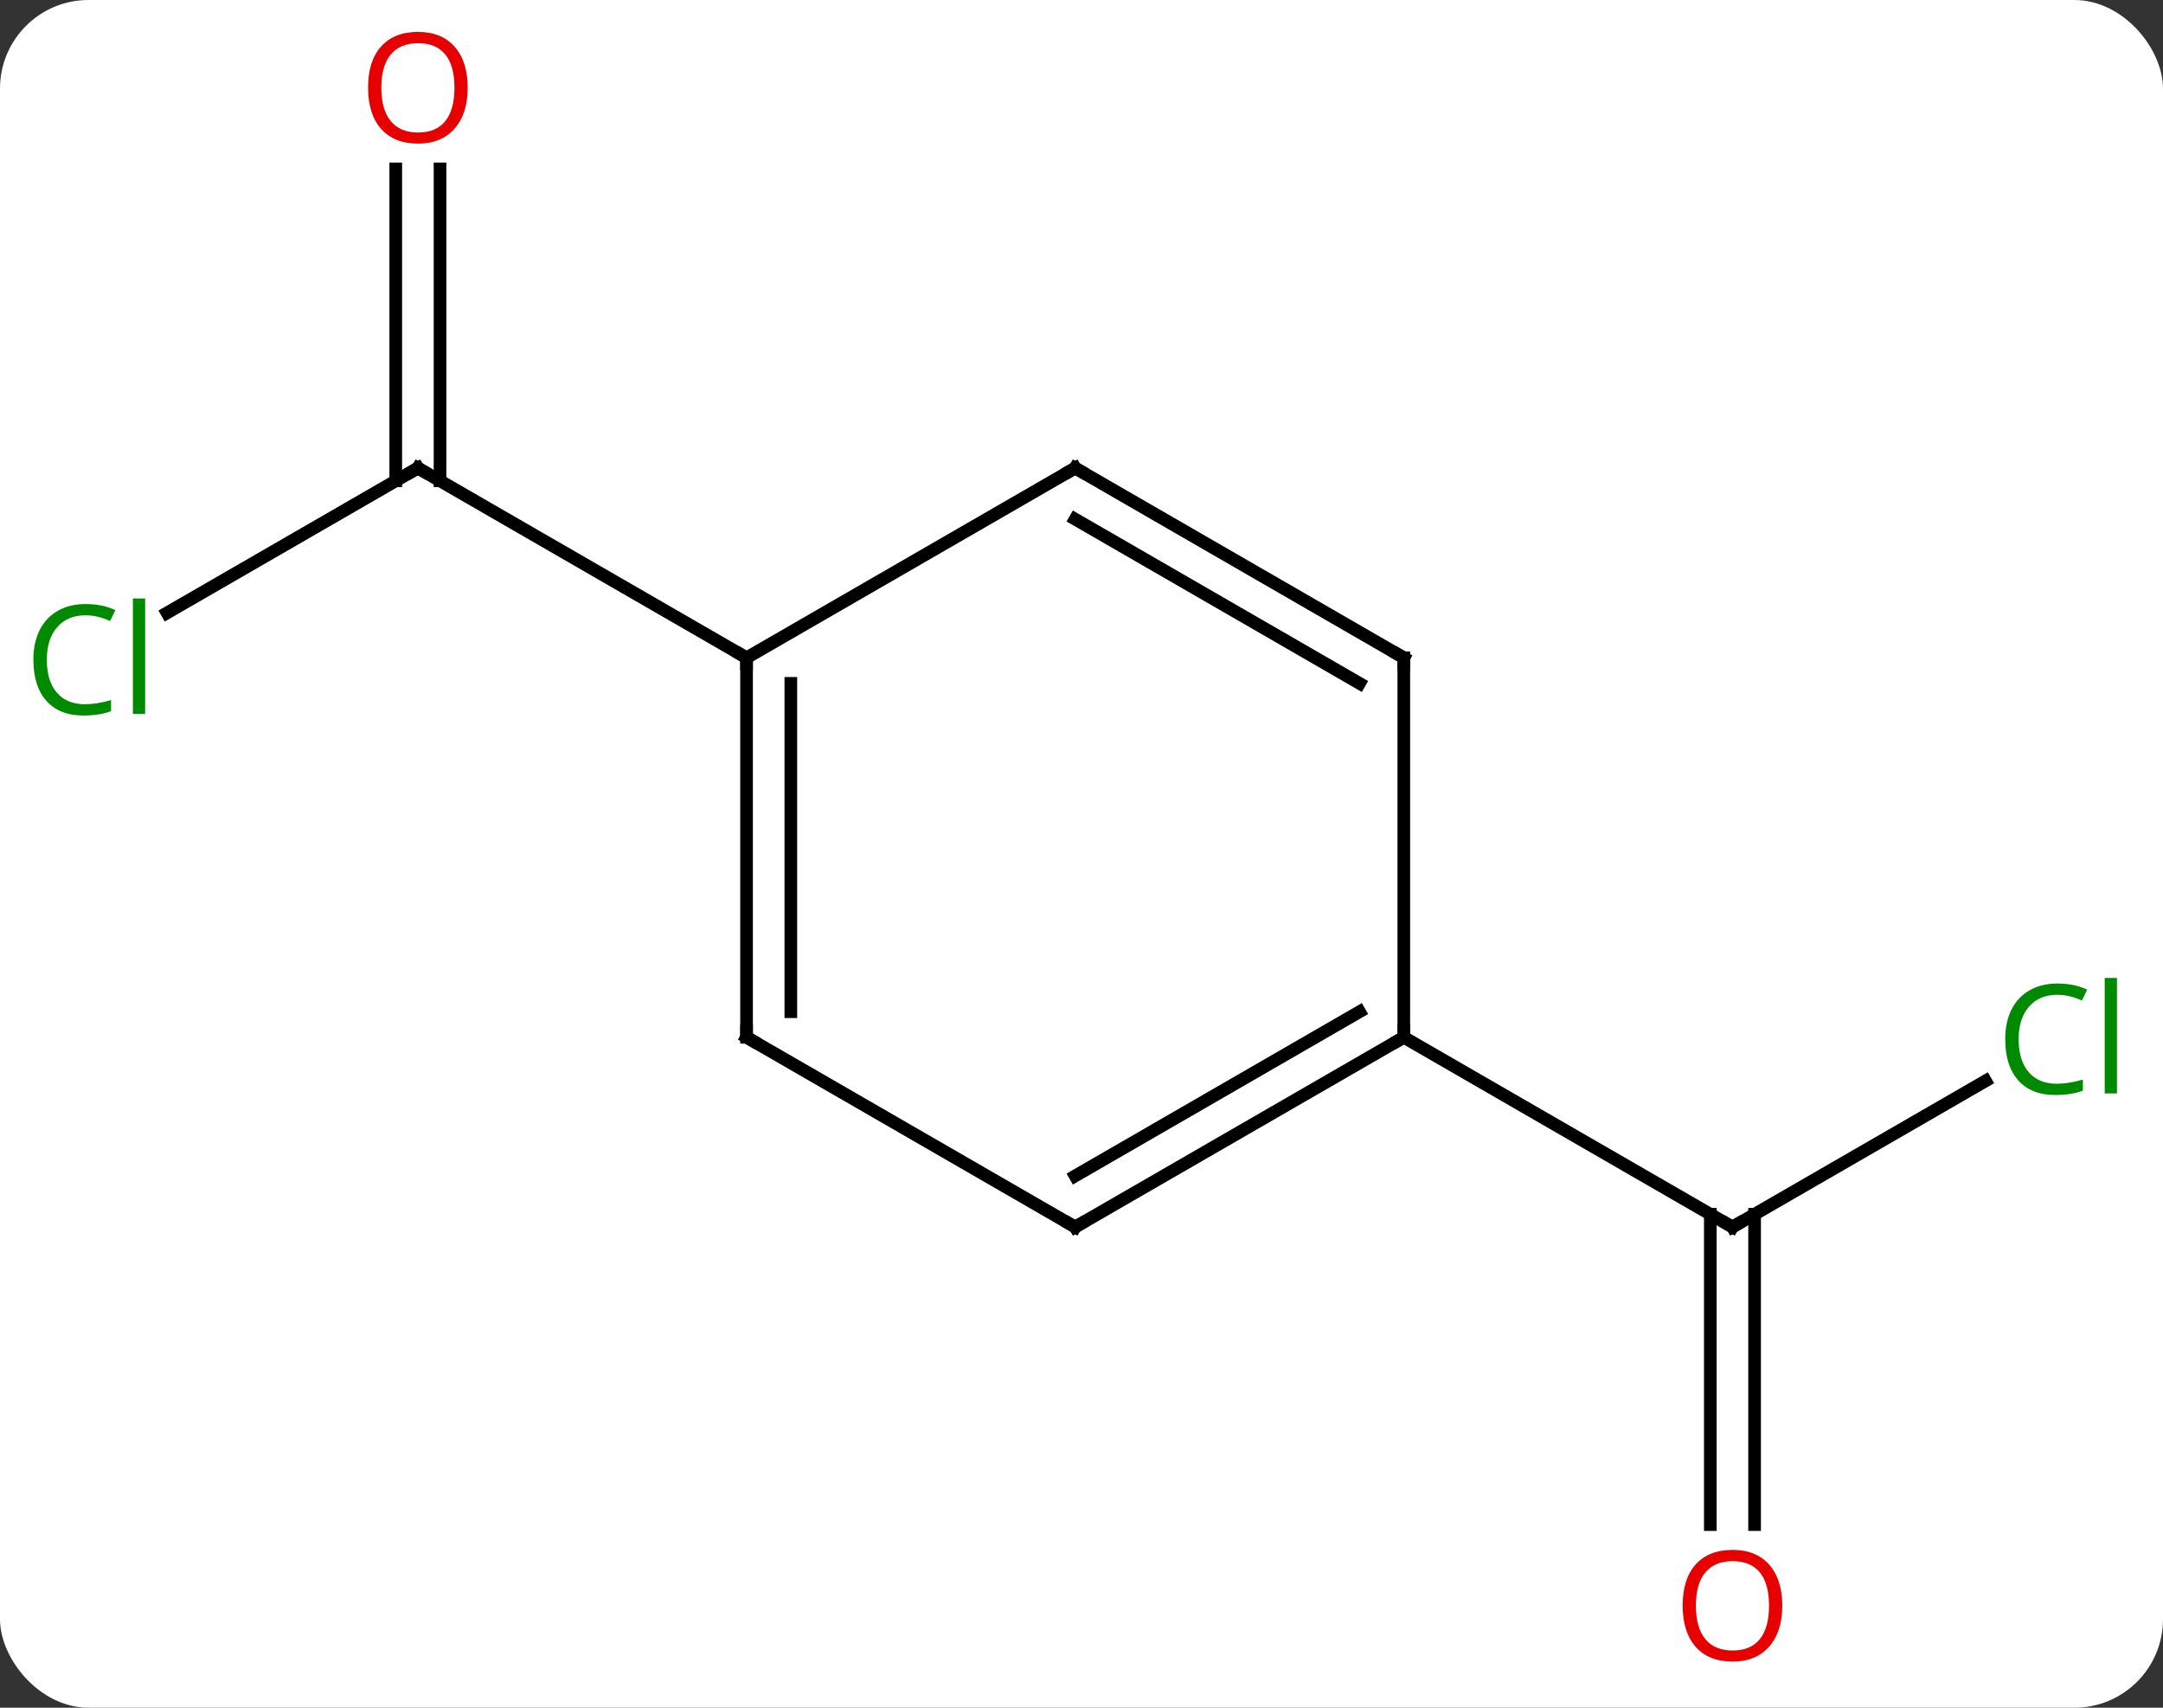 <svg width="171" viewBox="0 0 171 135" style="fill-opacity:1; color-rendering:auto; color-interpolation:auto; text-rendering:auto; stroke:black; stroke-linecap:square; stroke-miterlimit:10; shape-rendering:auto; stroke-opacity:1; fill:black; stroke-dasharray:none; font-weight:normal; stroke-width:1; font-family:'Open Sans'; font-style:normal; stroke-linejoin:miter; font-size:12; stroke-dashoffset:0; image-rendering:auto;" height="135" class="cas-substance-image" xmlns:xlink="http://www.w3.org/1999/xlink" xmlns="http://www.w3.org/2000/svg"><rect x="0" y="0" width="171" height="135" fill="#333333" stroke="none"/><svg class="cas-substance-single-component"><rect y="0" x="0" width="171" stroke="none" ry="7" rx="7" height="135" fill="white" class="cas-substance-group"/><svg y="0" x="0" width="171" viewBox="0 0 171 135" style="fill:black;" height="135" class="cas-substance-single-component-image"><svg><g><g transform="translate(85,67)" style="text-rendering:geometricPrecision; color-rendering:optimizeQuality; color-interpolation:linearRGB; stroke-linecap:butt; image-rendering:optimizeQuality;"><line y2="18.449" y1="30" x2="71.97" x1="51.963" style="fill:none;"/><line y2="53.523" y1="28.99" x2="50.213" x1="50.213" style="fill:none;"/><line y2="53.523" y1="28.99" x2="53.713" x1="53.713" style="fill:none;"/><line y2="15" y1="30" x2="25.98" x1="51.963" style="fill:none;"/><line y2="-18.551" y1="-30" x2="-71.793" x1="-51.963" style="fill:none;"/><line y2="-53.648" y1="-28.99" x2="-50.213" x1="-50.213" style="fill:none;"/><line y2="-53.648" y1="-28.99" x2="-53.713" x1="-53.713" style="fill:none;"/><line y2="-15" y1="-30" x2="-25.98" x1="-51.963" style="fill:none;"/><line y2="30" y1="15" x2="0" x1="25.98" style="fill:none;"/><line y2="25.959" y1="12.979" x2="-0" x1="22.48" style="fill:none;"/><line y2="-15" y1="15" x2="25.98" x1="25.98" style="fill:none;"/><line y2="15" y1="30" x2="-25.98" x1="0" style="fill:none;"/><line y2="-30" y1="-15" x2="0" x1="25.98" style="fill:none;"/><line y2="-25.959" y1="-12.979" x2="-0" x1="22.48" style="fill:none;"/><line y2="-15" y1="15" x2="-25.98" x1="-25.98" style="fill:none;"/><line y2="-12.979" y1="12.979" x2="-22.48" x1="-22.48" style="fill:none;"/><line y2="-15" y1="-30" x2="-25.98" x1="0" style="fill:none;"/><path style="fill:none; stroke-miterlimit:5;" d="M52.396 29.75 L51.963 30 L51.53 29.75"/></g><g transform="translate(85,67)" style="stroke-linecap:butt; fill:rgb(0,138,0); text-rendering:geometricPrecision; color-rendering:optimizeQuality; image-rendering:optimizeQuality; font-family:'Open Sans'; stroke:rgb(0,138,0); color-interpolation:linearRGB; stroke-miterlimit:5;"><path style="stroke:none;" d="M77.634 11.641 Q76.228 11.641 75.408 12.578 Q74.588 13.516 74.588 15.156 Q74.588 16.828 75.377 17.75 Q76.166 18.672 77.619 18.672 Q78.525 18.672 79.666 18.344 L79.666 19.219 Q78.775 19.562 77.478 19.562 Q75.588 19.562 74.556 18.406 Q73.525 17.25 73.525 15.141 Q73.525 13.812 74.017 12.82 Q74.509 11.828 75.447 11.289 Q76.384 10.75 77.65 10.75 Q78.994 10.75 80.009 11.234 L79.588 12.094 Q78.603 11.641 77.634 11.641 ZM82.361 19.438 L81.392 19.438 L81.392 10.312 L82.361 10.312 L82.361 19.438 Z"/><path style="fill:rgb(230,0,0); stroke:none;" d="M55.901 59.93 Q55.901 61.992 54.861 63.172 Q53.822 64.352 51.979 64.352 Q50.088 64.352 49.057 63.188 Q48.026 62.023 48.026 59.914 Q48.026 57.82 49.057 56.672 Q50.088 55.523 51.979 55.523 Q53.838 55.523 54.869 56.695 Q55.901 57.867 55.901 59.93 ZM49.072 59.93 Q49.072 61.664 49.815 62.57 Q50.557 63.477 51.979 63.477 Q53.401 63.477 54.127 62.578 Q54.854 61.68 54.854 59.93 Q54.854 58.195 54.127 57.305 Q53.401 56.414 51.979 56.414 Q50.557 56.414 49.815 57.312 Q49.072 58.211 49.072 59.93 Z"/><path style="fill:none; stroke:black;" d="M-52.396 -29.75 L-51.963 -30 L-51.53 -29.75"/><path style="stroke:none;" d="M-78.252 -18.359 Q-79.658 -18.359 -80.478 -17.422 Q-81.299 -16.484 -81.299 -14.844 Q-81.299 -13.172 -80.509 -12.25 Q-79.72 -11.328 -78.267 -11.328 Q-77.361 -11.328 -76.22 -11.656 L-76.22 -10.781 Q-77.111 -10.438 -78.408 -10.438 Q-80.299 -10.438 -81.33 -11.594 Q-82.361 -12.75 -82.361 -14.859 Q-82.361 -16.188 -81.869 -17.18 Q-81.377 -18.172 -80.439 -18.711 Q-79.502 -19.25 -78.236 -19.25 Q-76.892 -19.25 -75.877 -18.766 L-76.299 -17.906 Q-77.283 -18.359 -78.252 -18.359 ZM-73.525 -10.562 L-74.494 -10.562 L-74.494 -19.688 L-73.525 -19.688 L-73.525 -10.562 Z"/><path style="fill:rgb(230,0,0); stroke:none;" d="M-48.026 -60.07 Q-48.026 -58.008 -49.065 -56.828 Q-50.104 -55.648 -51.947 -55.648 Q-53.838 -55.648 -54.869 -56.812 Q-55.901 -57.977 -55.901 -60.086 Q-55.901 -62.18 -54.869 -63.328 Q-53.838 -64.477 -51.947 -64.477 Q-50.088 -64.477 -49.057 -63.305 Q-48.026 -62.133 -48.026 -60.07 ZM-54.854 -60.07 Q-54.854 -58.336 -54.111 -57.43 Q-53.369 -56.523 -51.947 -56.523 Q-50.526 -56.523 -49.799 -57.422 Q-49.072 -58.32 -49.072 -60.07 Q-49.072 -61.805 -49.799 -62.695 Q-50.526 -63.586 -51.947 -63.586 Q-53.369 -63.586 -54.111 -62.688 Q-54.854 -61.789 -54.854 -60.07 Z"/><path style="fill:none; stroke:black;" d="M25.547 15.25 L25.98 15 L25.98 14.5"/><path style="fill:none; stroke:black;" d="M0.433 29.75 L0 30 L-0.433 29.75"/><path style="fill:none; stroke:black;" d="M25.98 -14.5 L25.98 -15 L25.547 -15.25"/><path style="fill:none; stroke:black;" d="M-25.547 15.25 L-25.98 15 L-25.98 14.5"/><path style="fill:none; stroke:black;" d="M0.433 -29.75 L0 -30 L-0.433 -29.75"/><path style="fill:none; stroke:black;" d="M-25.98 -14.5 L-25.98 -15 L-26.413 -15.25"/></g></g></svg></svg></svg></svg>